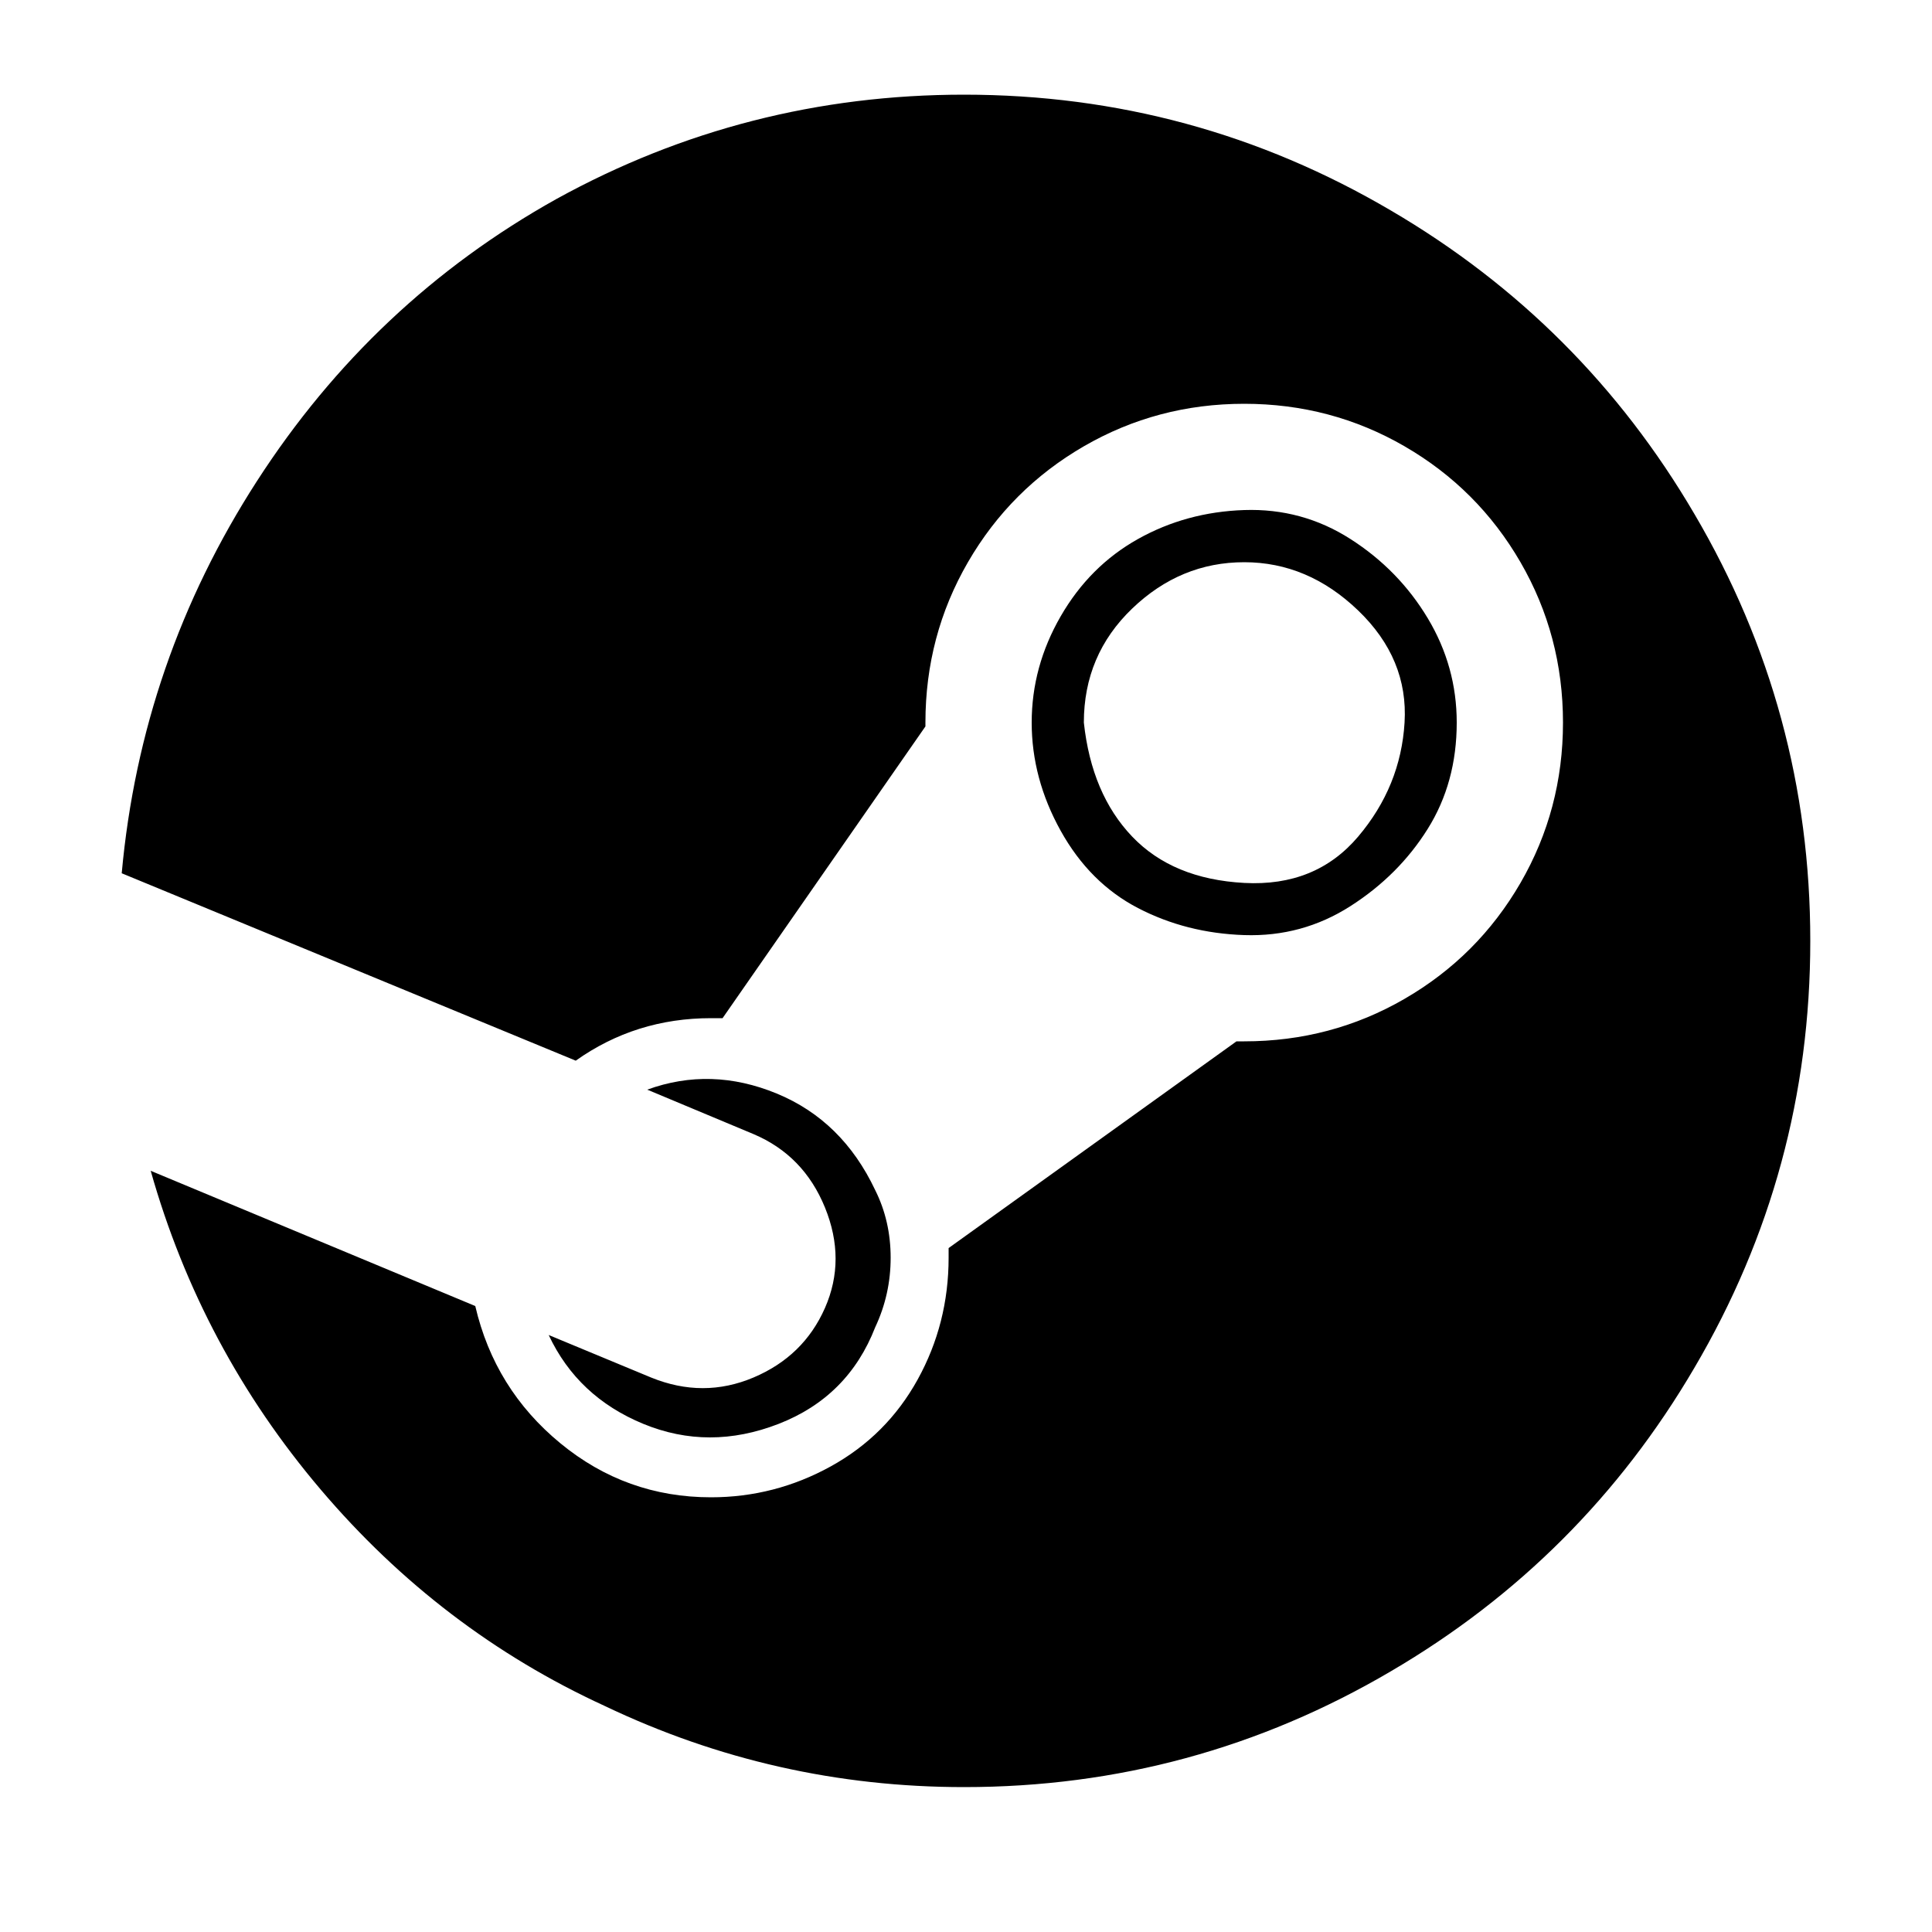 <!-- Generated by IcoMoon.io -->
<svg version="1.1" xmlns="http://www.w3.org/2000/svg" width="32" height="32" viewBox="0 0 32 32">
<title>platform_steam</title>
<path d="M15.968 1.568q-3.616 0-6.752 1.728-3.040 1.696-4.96 4.672t-2.24 6.496l7.52 3.104q0.992-0.704 2.24-0.704h0.192l3.36-4.832v-0.064q0-1.44 0.704-2.656t1.92-1.92 2.656-0.704 2.656 0.704 1.92 1.92 0.704 2.656-0.704 2.656-1.92 1.92-2.656 0.704h-0.128l-4.768 3.424v0.16q0 1.088-0.512 2.016t-1.44 1.44-1.984 0.512q-1.408 0-2.496-0.896t-1.408-2.272l-5.376-2.24q0.832 2.944 2.816 5.28t4.704 3.584q2.816 1.344 5.952 1.344 3.808 0 7.072-1.92 3.168-1.856 5.024-5.024 1.92-3.264 1.92-7.072t-1.92-7.072q-1.856-3.168-5.024-5.024-3.264-1.92-7.072-1.92zM10.784 22.816l-1.696-0.704q0.48 1.024 1.568 1.472t2.24 0 1.6-1.6q0.256-0.544 0.256-1.152t-0.256-1.12q-0.544-1.152-1.632-1.6t-2.144-0.064l1.76 0.736q0.832 0.352 1.184 1.216t0 1.664-1.184 1.152-1.696 0v0zM24.128 11.968q0-0.928-0.48-1.728t-1.28-1.312-1.76-0.48-1.76 0.48-1.28 1.28-0.48 1.76 0.48 1.792 1.28 1.28 1.76 0.448 1.76-0.48 1.28-1.28 0.48-1.76zM17.952 11.968q0-1.12 0.8-1.888t1.856-0.768 1.888 0.8 0.768 1.856-0.768 1.888-1.888 0.768-1.856-0.768-0.8-1.888z"></path>
</svg>
